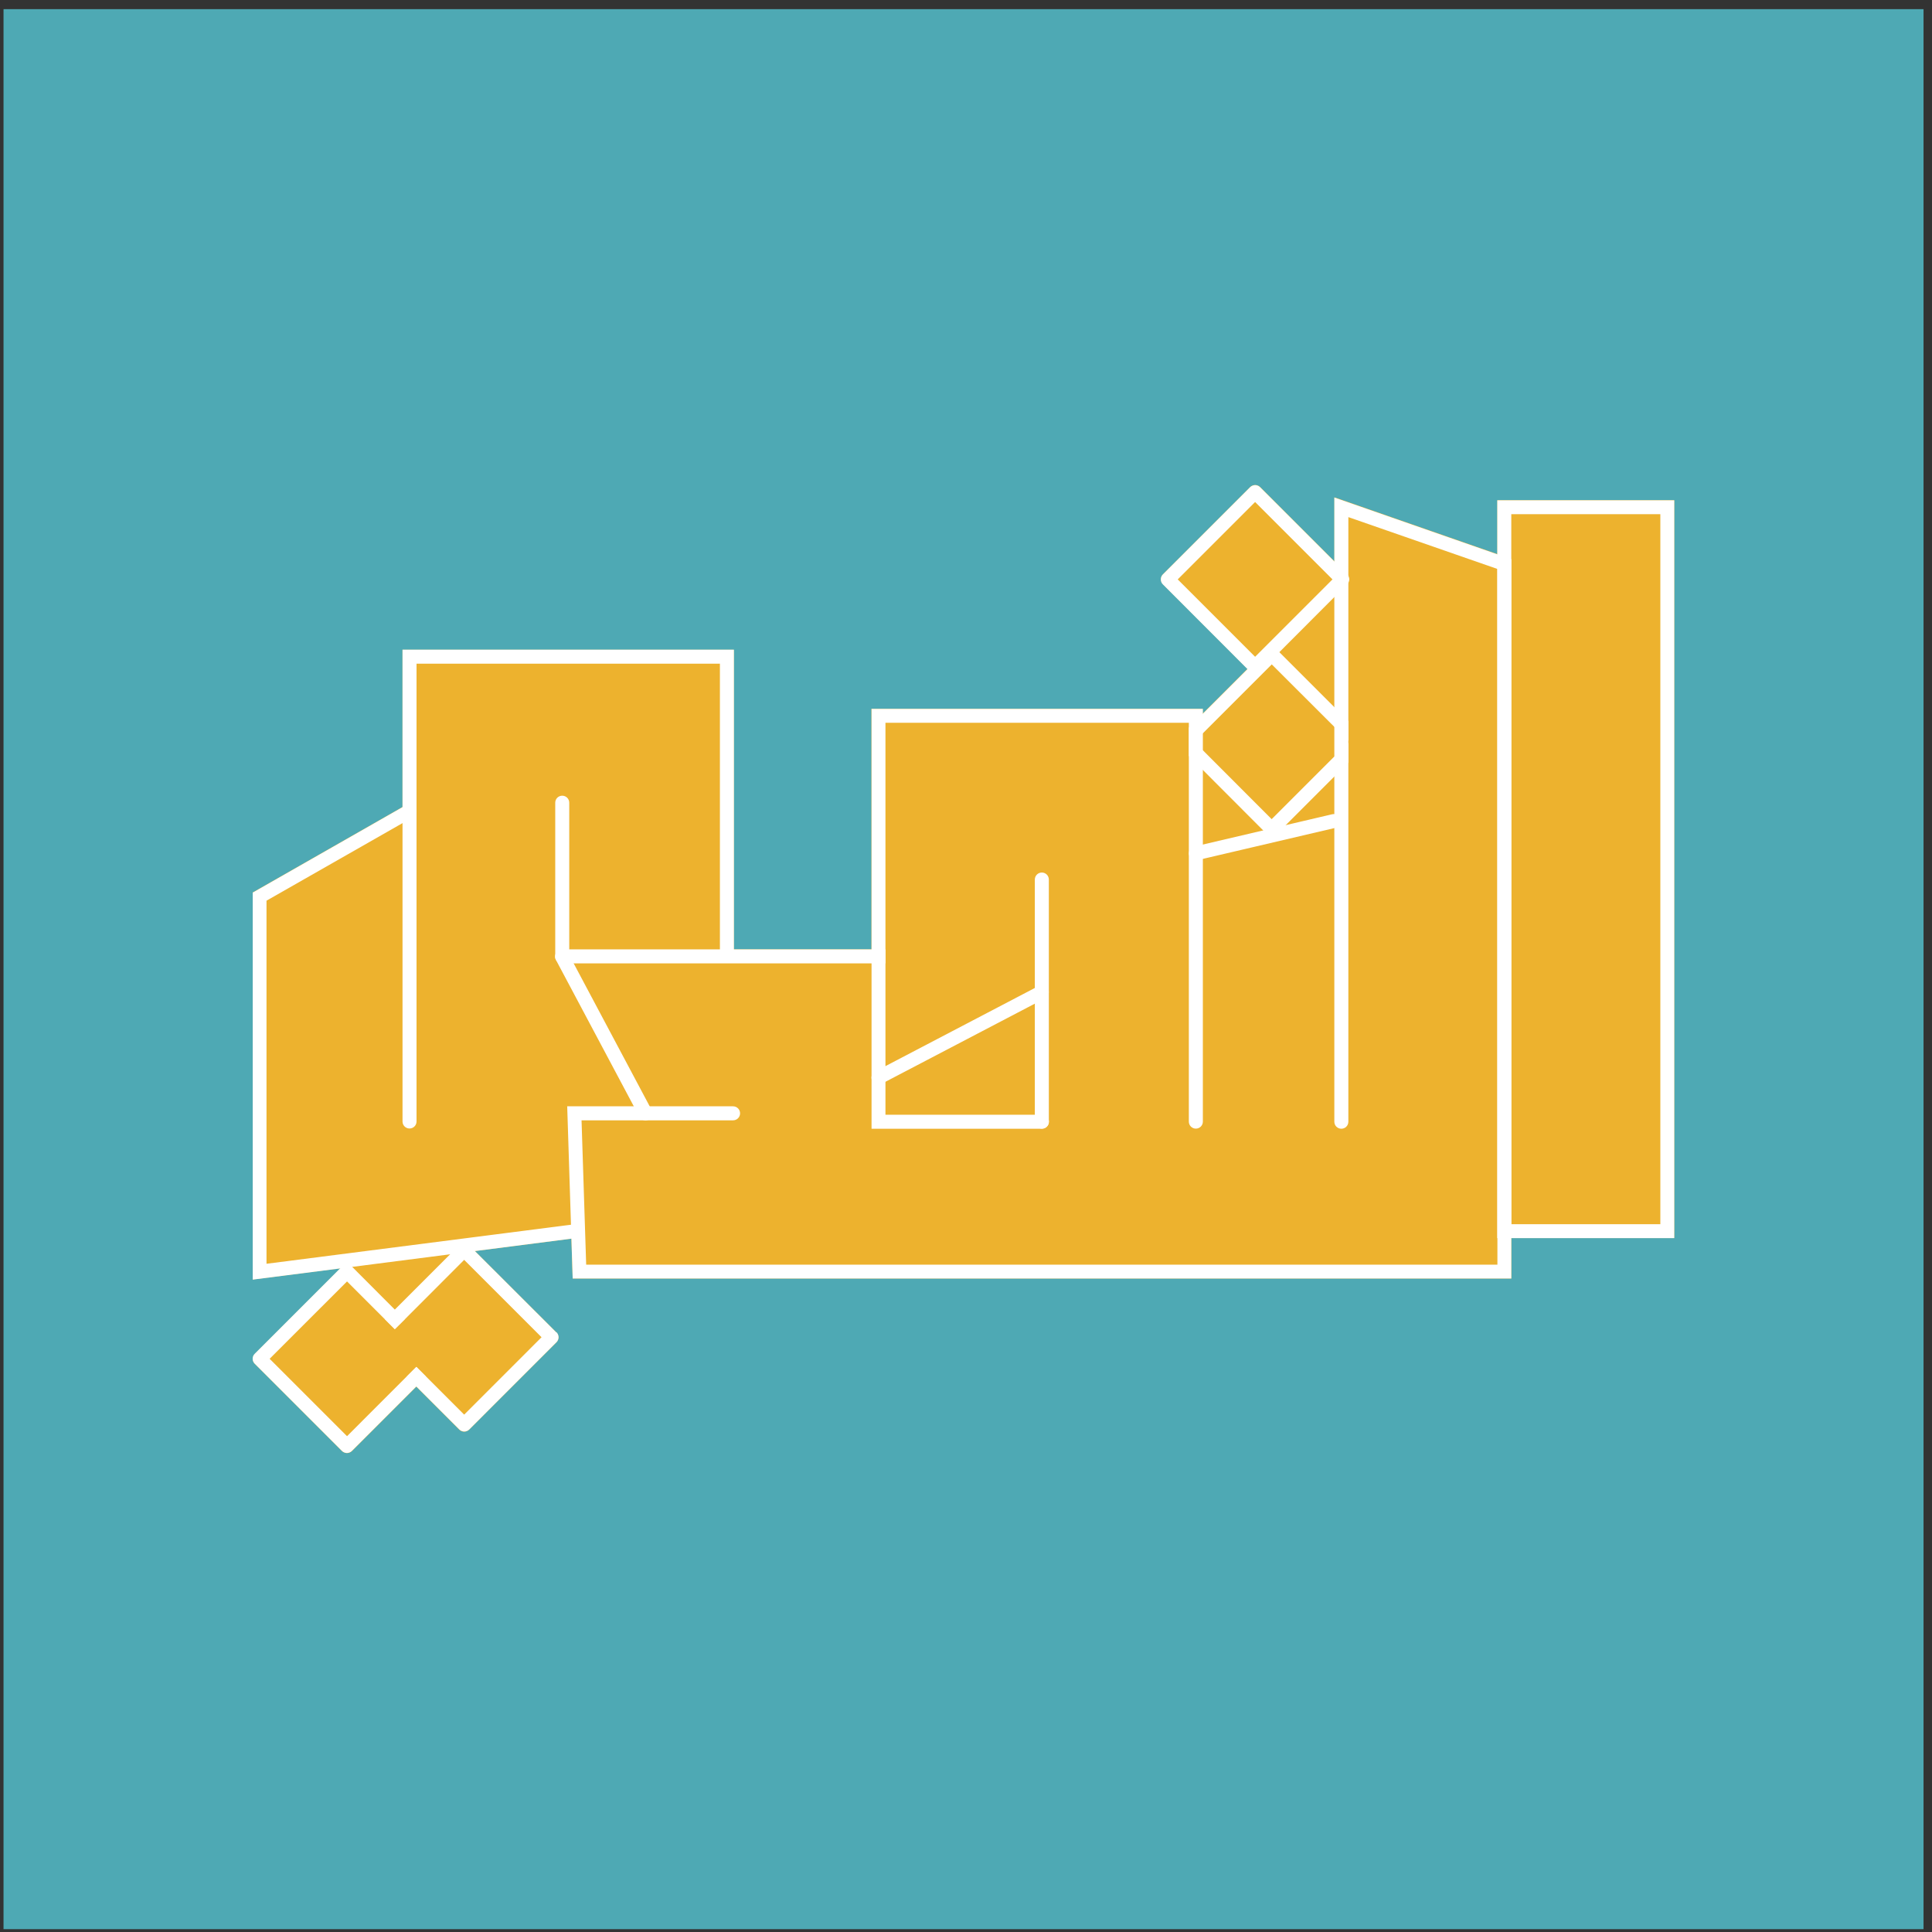 <svg width="161" height="161" viewBox="0 0 161 161" fill="none" xmlns="http://www.w3.org/2000/svg">
<rect x="0" y="0" width="161" height="161" fill="#333333" stroke="none"/>
<path d="M160.294 0.763H0.294V160.763H160.294V0.763Z" fill="#4EA9B4"/>
<path d="M139.52 41.69V103.175H125.94V106.543H47.723L47.615 103.22L39.577 104.253L46.367 111.034C46.475 111.142 46.538 111.294 46.538 111.447C46.538 111.6 46.475 111.752 46.367 111.86L39.092 119.135C38.985 119.243 38.841 119.306 38.679 119.306C38.517 119.306 38.374 119.243 38.266 119.135L34.692 115.56L29.33 120.922C29.222 121.03 29.069 121.093 28.917 121.093C28.764 121.093 28.611 121.03 28.503 120.922L21.229 113.647C21.004 113.423 21.004 113.055 21.229 112.83L28.369 105.69L21.058 106.624V74.373L33.542 67.251V54.147H61.15V79.115H72.619V59.06H100.227V59.464L103.954 55.737L96.913 48.686C96.805 48.579 96.743 48.426 96.743 48.273C96.743 48.121 96.805 47.968 96.913 47.86L104.188 40.585C104.413 40.361 104.781 40.361 105.014 40.585L111.202 46.773V41.439L124.782 46.172V41.681H139.529L139.52 41.69Z" fill="#EDB22E"/>
<path d="M124.773 41.691V103.176H139.521V41.691H124.773ZM138.362 102.017H125.941V42.849H138.362V102.017Z" fill="white"/>
<path d="M105.976 68.268L100.228 62.511V64.154L105.267 69.202L107.108 68.771L111.185 64.693V63.05L105.967 68.268H105.976ZM105.976 55.362L111.194 60.571L112.362 61.739V60.095L111.194 58.927L106.623 54.356L106.398 54.131C106.183 53.916 105.797 53.916 105.581 54.131L103.965 55.748L100.237 59.475L99.07 60.634V62.996L100.237 64.163L105.276 69.211L105.572 69.507C105.68 69.615 105.833 69.678 105.985 69.678C106.138 69.678 106.291 69.615 106.398 69.507L107.117 68.789L111.194 64.711L112.362 63.544V61.9L111.194 63.059L105.976 68.277L100.228 62.52L99.528 61.819L100.228 61.119L105.976 55.371V55.362Z" fill="white"/>
<path d="M112.361 47.968C112.361 47.968 112.316 47.905 112.28 47.869L111.194 46.783L105.006 40.595C104.781 40.37 104.413 40.37 104.179 40.595L96.904 47.869C96.797 47.977 96.734 48.121 96.734 48.283C96.734 48.444 96.797 48.588 96.904 48.696L103.946 55.746L104.17 55.971C104.278 56.078 104.431 56.141 104.583 56.141C104.736 56.141 104.889 56.078 104.997 55.971L106.604 54.354L111.176 49.773L112.262 48.687C112.262 48.687 112.325 48.624 112.343 48.588C112.469 48.399 112.469 48.157 112.343 47.959L112.361 47.968ZM104.592 54.731L98.144 48.283L104.592 41.834L111.041 48.283L104.592 54.731Z" fill="white"/>
<path d="M46.359 111.032L39.57 104.251L39.085 103.766C38.86 103.542 38.492 103.542 38.267 103.766L37.513 104.521L32.906 109.128L32.088 109.945L32.906 110.763L33.732 109.945L38.681 104.988L45.129 111.436L38.681 117.885L34.702 113.906L33.885 114.723L34.702 115.55L38.276 119.124C38.384 119.232 38.537 119.295 38.69 119.295C38.842 119.295 38.995 119.232 39.103 119.124L46.377 111.849C46.485 111.742 46.548 111.589 46.548 111.436C46.548 111.284 46.485 111.131 46.377 111.023L46.359 111.032Z" fill="white"/>
<path d="M34.693 113.907L28.919 119.682L22.47 113.233L28.919 106.785L32.08 109.946L32.897 110.764L33.723 109.946L32.897 109.129L29.341 105.564L29.323 105.546C29.098 105.321 28.73 105.321 28.496 105.546L28.362 105.68L21.222 112.82C20.997 113.045 20.997 113.413 21.222 113.638L28.496 120.912C28.604 121.02 28.757 121.083 28.91 121.083C29.062 121.083 29.215 121.02 29.323 120.912L34.684 115.551L35.502 114.724L34.684 113.907H34.693Z" fill="white"/>
<path d="M99.654 71.697C99.393 71.697 99.151 71.517 99.088 71.248C99.016 70.934 99.205 70.619 99.519 70.547L111.024 67.853C111.329 67.781 111.653 67.97 111.725 68.284C111.796 68.598 111.608 68.913 111.293 68.985L99.789 71.679C99.789 71.679 99.699 71.697 99.654 71.697Z" fill="white"/>
<path d="M100.238 59.062V93.469C100.238 93.792 99.977 94.052 99.654 94.052C99.331 94.052 99.07 93.792 99.07 93.469V60.229H73.788V92.894H86.829C87.152 92.894 87.412 93.154 87.412 93.478C87.412 93.801 87.152 94.061 86.829 94.061H72.629V59.071H100.238V59.062Z" fill="white"/>
<path d="M61.16 54.147V79.563C61.16 79.887 60.9 80.147 60.576 80.147C60.253 80.147 59.993 79.887 59.993 79.563V55.305H34.711V93.457C34.711 93.781 34.45 94.041 34.127 94.041C33.803 94.041 33.543 93.781 33.543 93.457V54.138H61.151L61.16 54.147Z" fill="white"/>
<path d="M86.82 94.051C86.496 94.051 86.236 93.79 86.236 93.467V73.295C86.236 72.972 86.496 72.711 86.82 72.711C87.143 72.711 87.403 72.972 87.403 73.295V93.467C87.403 93.79 87.143 94.051 86.82 94.051Z" fill="white"/>
<path d="M73.203 90.386C72.996 90.386 72.79 90.269 72.691 90.071C72.538 89.784 72.655 89.434 72.934 89.29L86.549 82.168C86.837 82.015 87.187 82.132 87.331 82.41C87.483 82.698 87.366 83.048 87.088 83.192L73.472 90.314C73.383 90.359 73.293 90.377 73.203 90.377V90.386Z" fill="white"/>
<path d="M73.788 79.115V80.282H46.835C46.557 80.282 46.323 80.085 46.27 79.815C46.27 79.797 46.27 79.779 46.27 79.761C46.27 79.743 46.27 79.716 46.27 79.698V66.891C46.27 66.568 46.53 66.308 46.853 66.308C47.177 66.308 47.437 66.568 47.437 66.891V79.115H73.806H73.788Z" fill="white"/>
<path d="M53.787 93.359C53.581 93.359 53.374 93.251 53.275 93.054L46.324 79.986C46.171 79.699 46.279 79.348 46.566 79.196C46.845 79.043 47.204 79.151 47.357 79.438L54.308 92.506C54.461 92.793 54.353 93.143 54.066 93.296C53.976 93.341 53.886 93.368 53.796 93.368L53.787 93.359Z" fill="white"/>
<path d="M125.942 46.587V106.545H47.725L47.617 103.222L47.581 102.055L47.267 92.193H61.089C61.413 92.193 61.673 92.454 61.673 92.777C61.673 93.1 61.413 93.361 61.089 93.361H48.462L48.848 105.387H124.784V47.413L112.363 43.093V93.478C112.363 93.801 112.102 94.061 111.779 94.061C111.456 94.061 111.195 93.801 111.195 93.478V41.459L124.775 46.192L125.942 46.596V46.587Z" fill="white"/>
<path d="M47.931 103.177L47.617 103.222L39.579 104.255L37.513 104.524L29.34 105.575L28.37 105.7L21.06 106.635V74.383L33.543 67.261L33.84 67.09C34.118 66.929 34.477 67.027 34.63 67.306C34.684 67.396 34.702 67.495 34.702 67.593C34.702 67.8 34.594 67.997 34.406 68.105L33.534 68.599L22.209 75.057V105.314L47.563 102.063L47.77 102.036C48.084 102 48.38 102.216 48.416 102.539C48.461 102.853 48.237 103.15 47.913 103.186L47.931 103.177Z" fill="white"/>
</svg>

